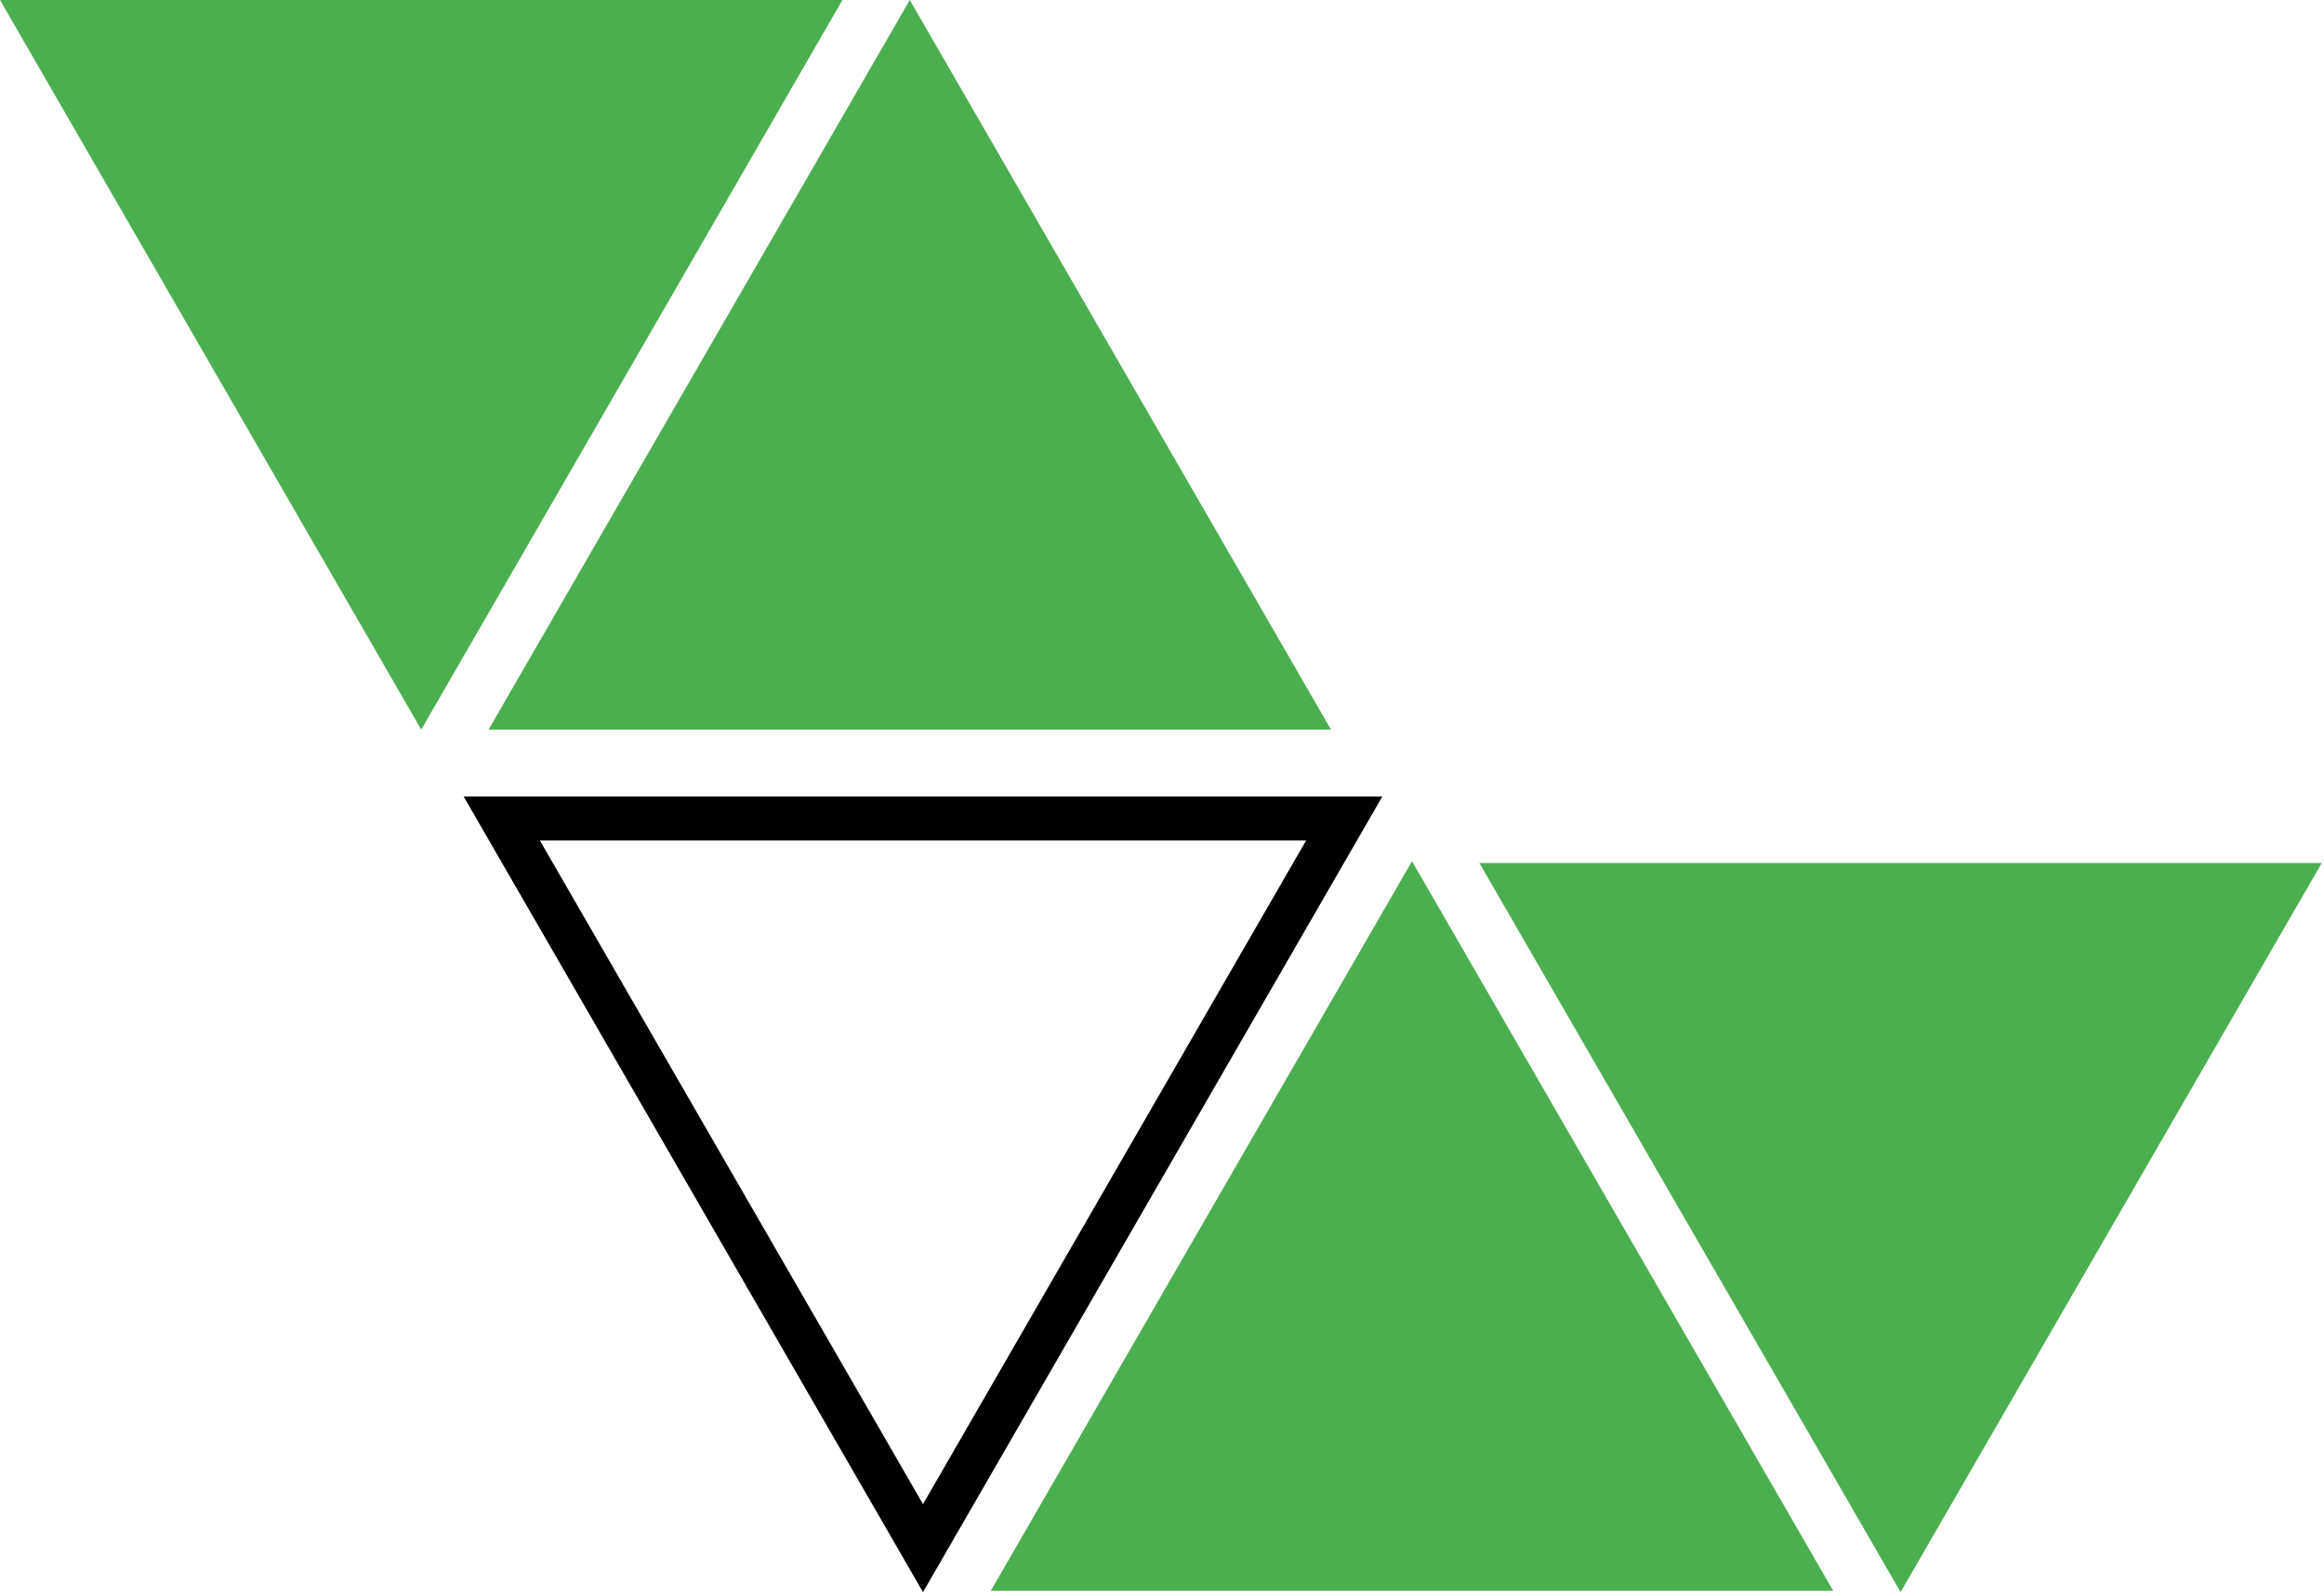 <svg version="1.2" xmlns="http://www.w3.org/2000/svg" viewBox="0 0 528 362" width="528" height="362">
	<title>Novo Projeto</title>
	<style>
		.s0 { fill: #4caf4f } 
		.s1 { fill: none;stroke: #000000;stroke-miterlimit:100;stroke-width: 10 } 
	</style>
	<path id="Camada 3" class="s0" d="m111 165.8l95.7-165.8 95.7 165.8z"/>
	<path id="Camada 3 copy 5" class="s1" d="m305.4 186l-95.7 165.8-95.7-165.8z"/>
	<path id="Camada 3 copy" class="s0" d="m191.4 0l-95.7 165.8-95.7-165.8z"/>
	<path id="Camada 3 copy 2" class="s0" d="m431.8 361.8l-95.7-165.7h191.4z"/>
	<path id="Camada 3 copy 3" class="s0" d="m320.8 195.7l95.7 165.8h-191.4z"/>
</svg>